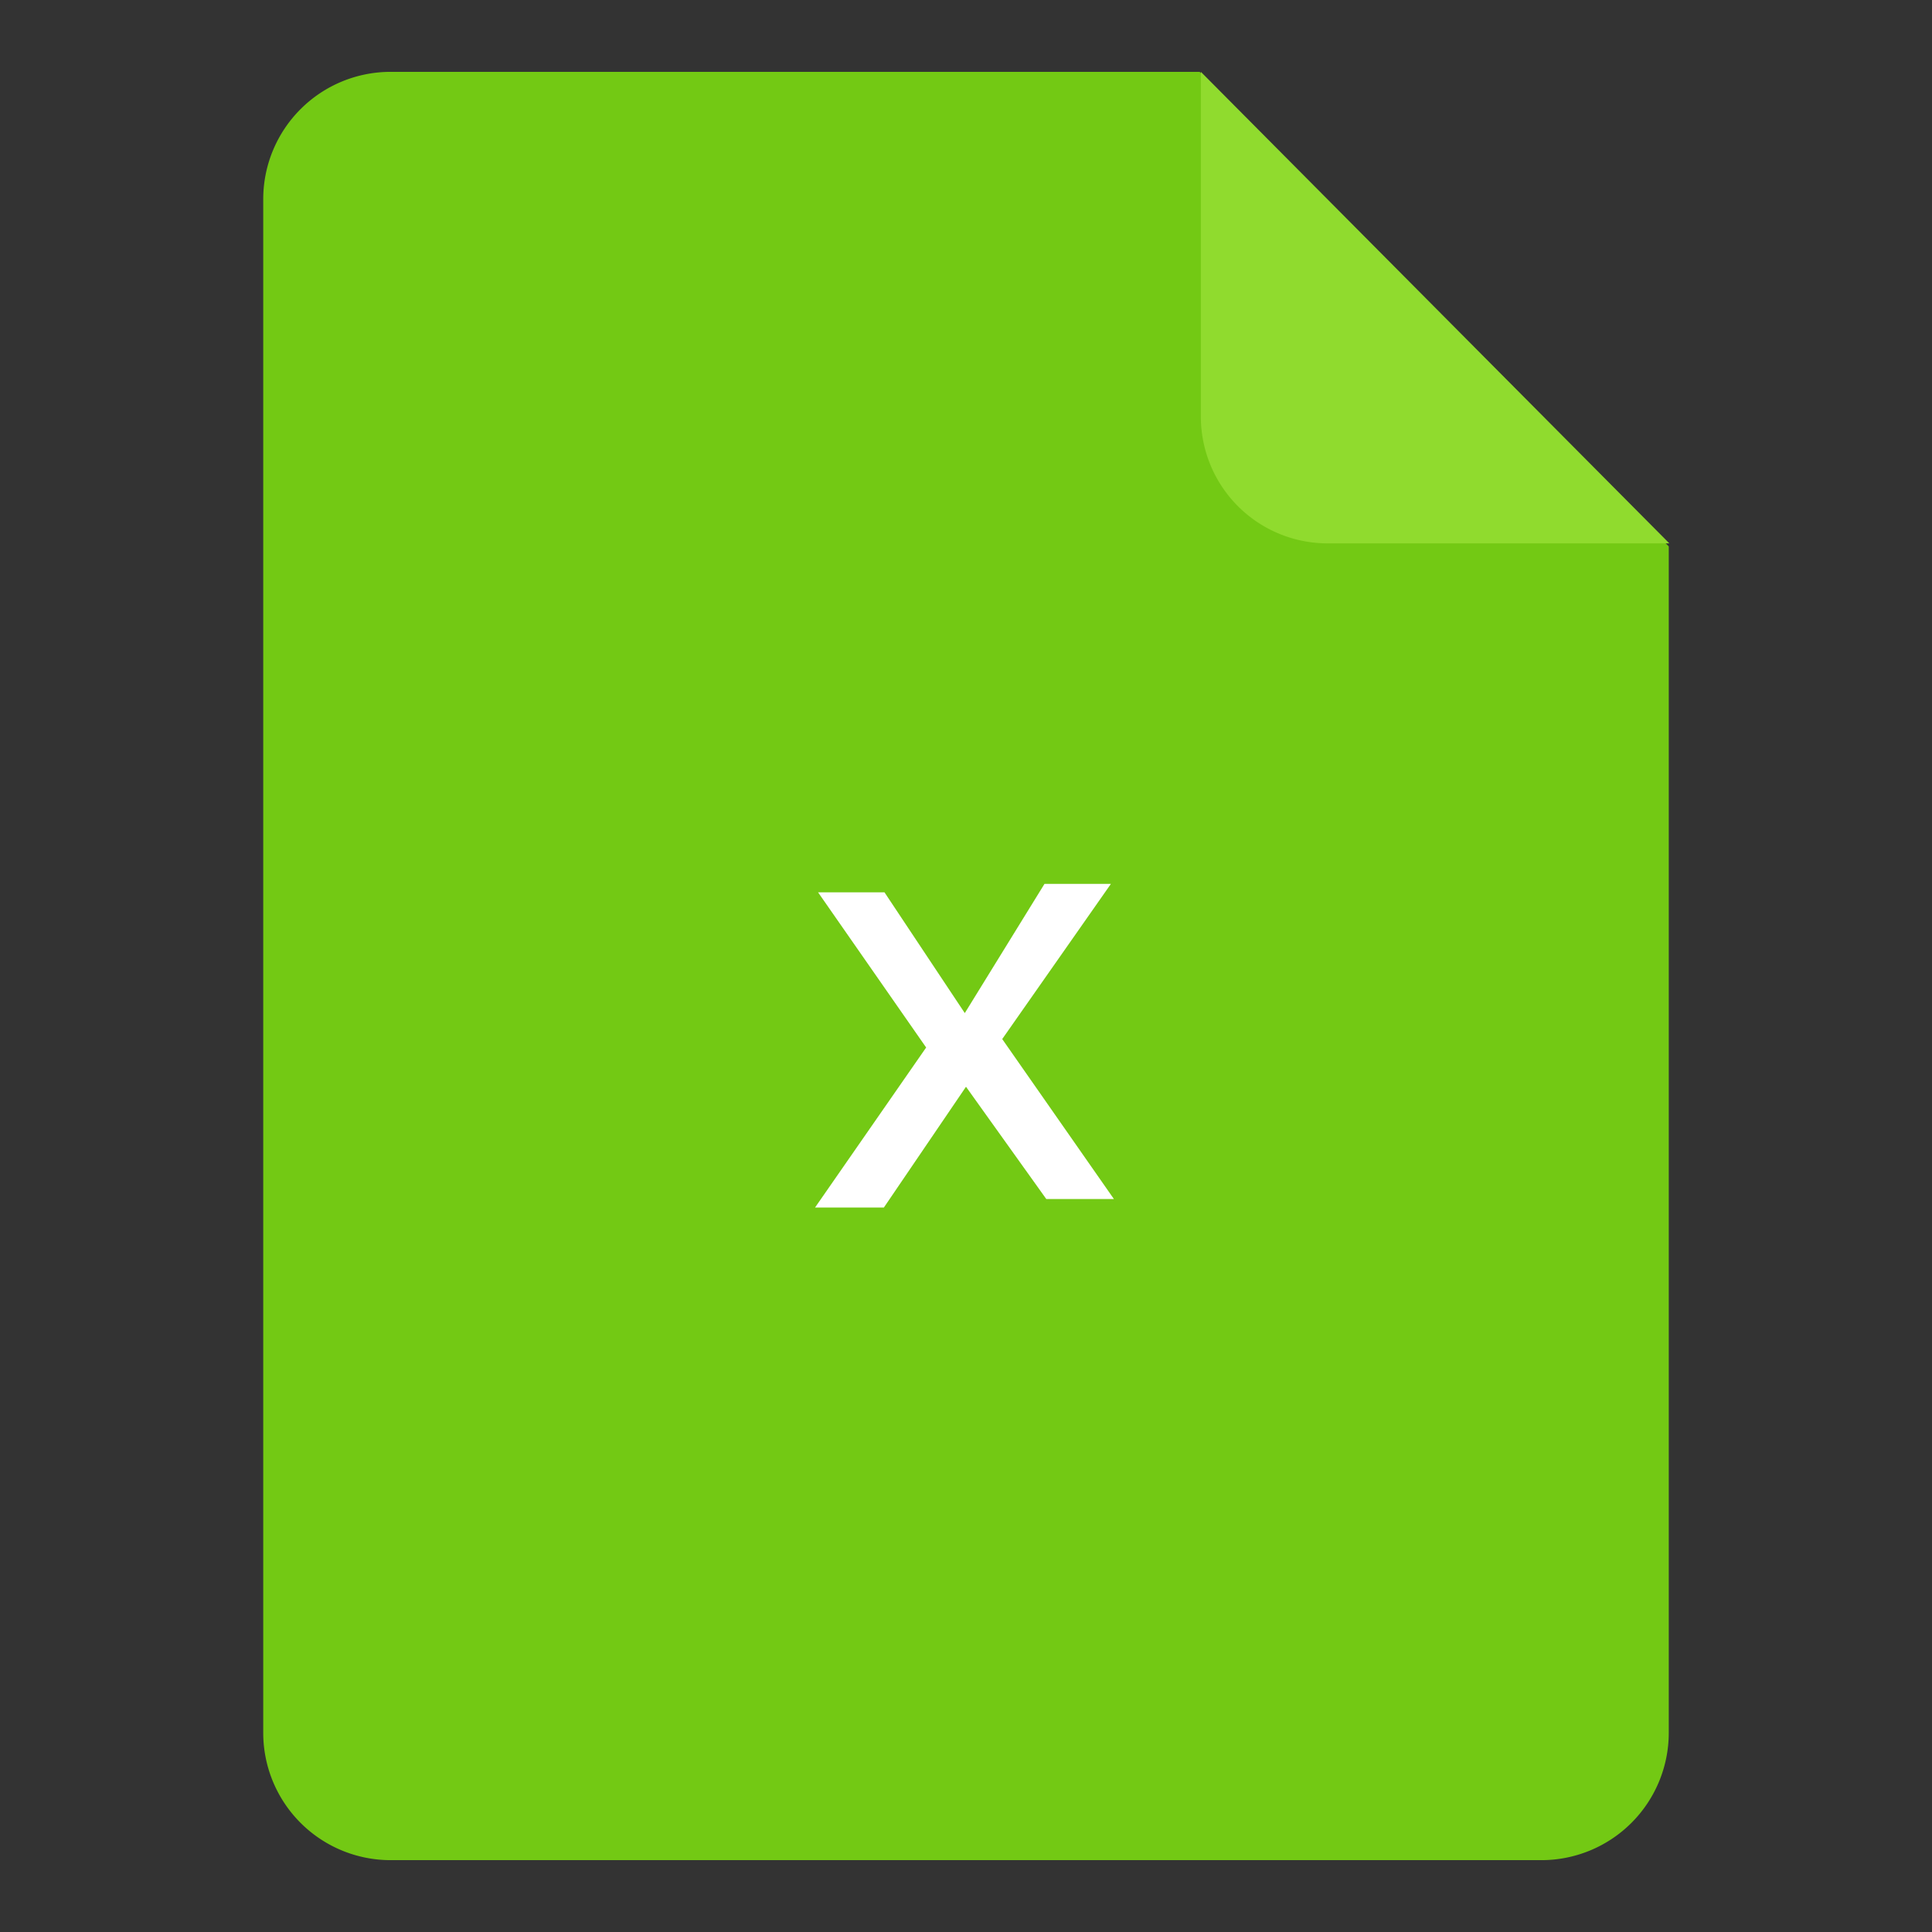 <svg id="Capa_1" data-name="Capa 1" xmlns="http://www.w3.org/2000/svg" viewBox="0 0 32 32"><rect x="0" y="0" width="32" height="32" fill="#333333" stroke="none"/><defs><style>.cls-1{fill:#73c914;}.cls-2{fill:#90db2e;}.cls-3{fill:#fff;}</style></defs><title>Excel</title><path class="cls-1" d="M19.87,1.19H6.47a2.11,2.11,0,0,0-2.11,2.1V28.71a2.11,2.11,0,0,0,2.11,2.1H25.53a2.11,2.11,0,0,0,2.11-2.1V9.05Z"/><path class="cls-2" d="M19.89,1.19V6.93A2.1,2.1,0,0,0,22,9h5.65Z"/><path class="cls-3" d="M17.3,14.64h1.1v0l-1.8,2.57,1.85,2.65v0H17.33L16,18l-1.36,2H13.5v0l1.84-2.65-1.79-2.57v0h1.1l1.33,2Z"/></svg>